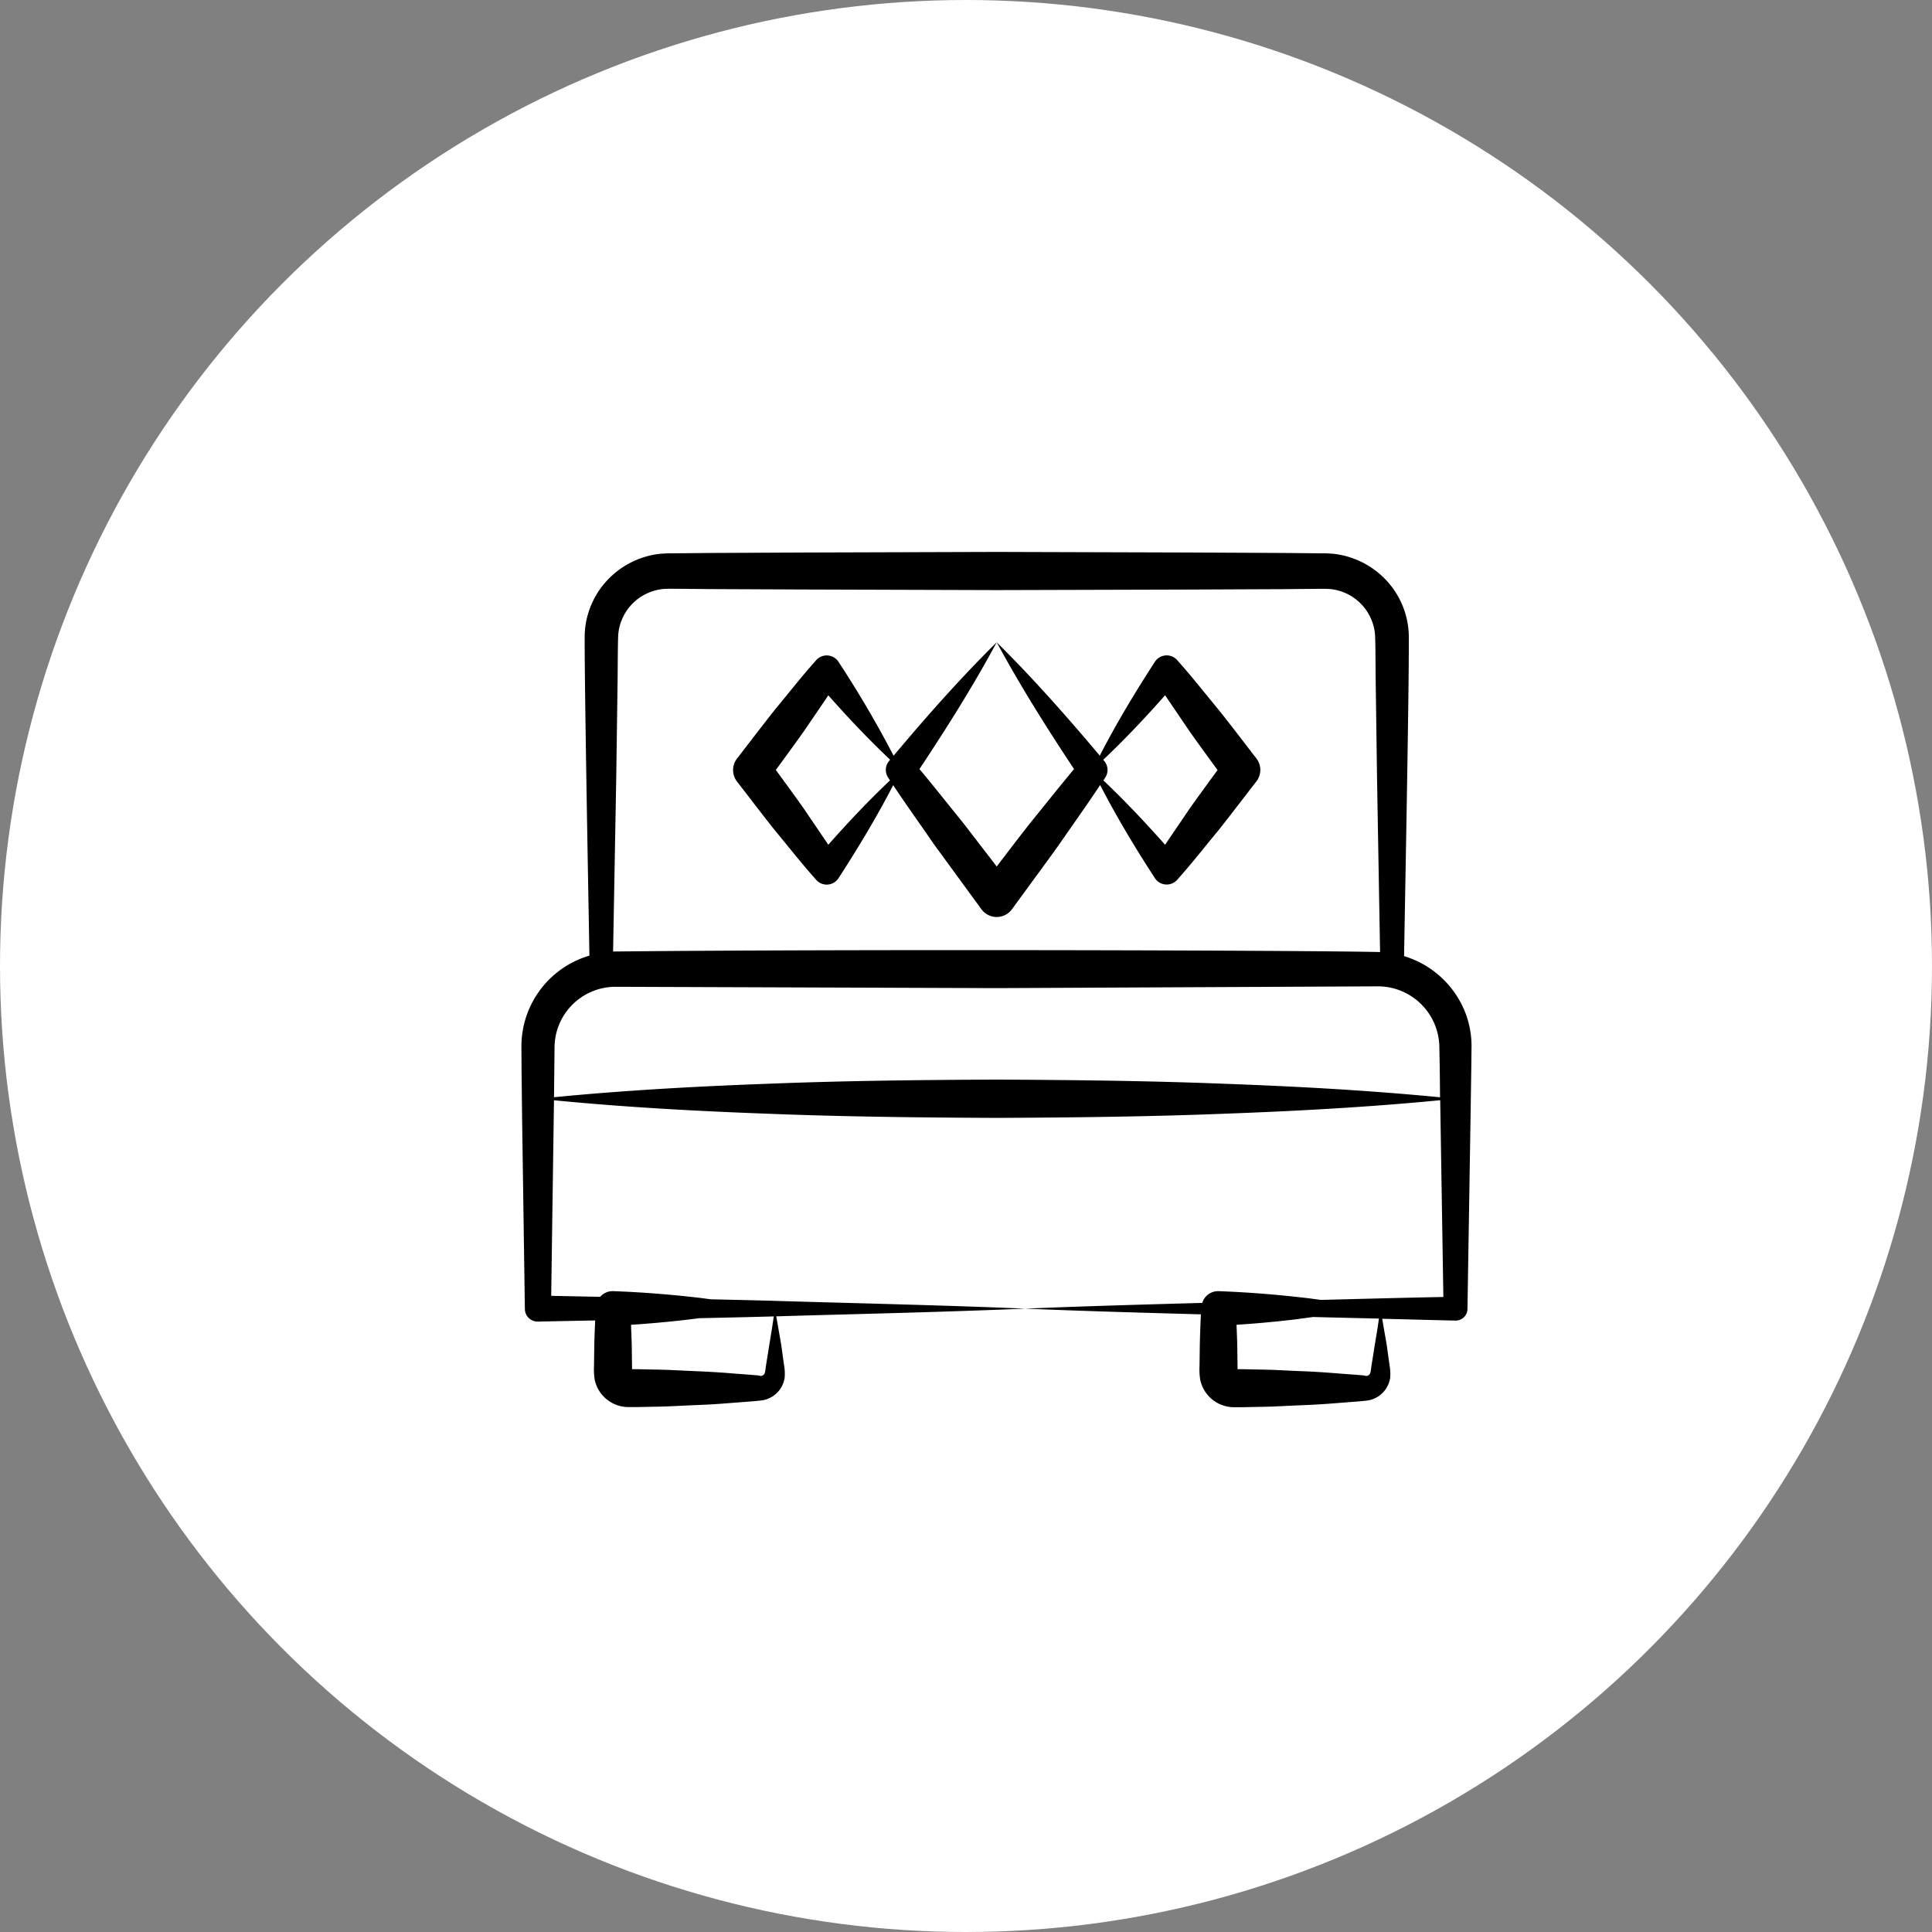 <svg xmlns="http://www.w3.org/2000/svg" width="108" height="108" viewBox="0 0 108 108">
  <rect x="0" y="0" width="108" height="108" fill="#808080" stroke="none"/>
  <g id="Group_367" data-name="Group 367" transform="translate(-891 -5772)">
    <circle id="Ellipse_4" data-name="Ellipse 4" cx="54" cy="54" r="54" transform="translate(891 5772)" fill="#fff"/>
    <g id="_x35_1" transform="translate(917.5 5797.721)">
      <path id="Path_22" data-name="Path 22" d="M51.989,27.727c.045-2.782.3-15.876.261-18.026a4.675,4.675,0,0,0-1.285-3.014,4.768,4.768,0,0,0-2.956-1.454l-.42-.024-.34,0-2-.019L39.9,5.164,29.217,5.132l-10.686.033-5.343.025-2,.019-.34,0-.42.024A4.765,4.765,0,0,0,7.471,6.69,4.672,4.672,0,0,0,6.187,9.7c-.033,2.13.212,14.953.261,18a5.287,5.287,0,0,0-3.8,5.014l.007,1.353.03,2.672.156,10.713v.005a.713.713,0,0,0,.729.7q1.6-.035,3.2-.064c-.02.494-.042.989-.051,1.483l-.014,1.075a3.588,3.588,0,0,0,.041.762,1.909,1.909,0,0,0,.585,1.017A1.934,1.934,0,0,0,8.4,52.92a2.239,2.239,0,0,0,.27.016H8.8l.269,0,1.075-.022c.717-.009,1.433-.056,2.15-.085,1.258-.046,1.718-.1,3.225-.211l.269-.024c.08-.011.172-.012.356-.042a1.505,1.505,0,0,0,1.217-1.242,2.56,2.56,0,0,0-.029-.695l-.16-1.151-.278-1.6c3.42-.106,8.857-.219,13.917-.431-4.54-.19-9.08-.291-13.619-.423-1.321-.042-2.641-.068-3.962-.1-.231-.028-.448-.062-.684-.088-1.533-.177-3.154-.31-4.777-.367a.925.925,0,0,0-.72.317l-2.737-.055.156-10.932c3.976.387,7.951.606,11.927.751,4.274.17,8.549.215,12.823.234,4.274-.021,8.549-.067,12.823-.237,3.989-.147,7.978-.365,11.967-.752l.177,11c-2.282.044-4.564.106-6.846.163-.317-.04-.619-.086-.945-.121-1.533-.177-3.154-.31-4.777-.367a.928.928,0,0,0-.911.656c-3.3.092-6.6.183-9.895.321,3.273.137,6.546.228,9.82.319-.029.61-.052,1.22-.063,1.83l-.014,1.075a3.593,3.593,0,0,0,.041.762,1.931,1.931,0,0,0,1.649,1.509,2.238,2.238,0,0,0,.27.016h.134l.269,0,1.075-.022c.717-.009,1.433-.056,2.15-.085,1.261-.046,1.735-.1,3.225-.211l.269-.024c.08-.011.172-.012.356-.042a1.506,1.506,0,0,0,1.217-1.242,2.563,2.563,0,0,0-.029-.695l-.16-1.151L50.766,48c1.366.029,2.732.072,4.1.1h0a.656.656,0,0,0,.666-.645c.3-18.545.124-7.706.213-13.381l.015-1.353A5.271,5.271,0,0,0,55.5,31.13,5.328,5.328,0,0,0,51.989,27.727ZM7.948,17.767l.075-5.343c.012-.867.007-1.833.034-2.62a2.77,2.77,0,0,1,.8-1.782A2.814,2.814,0,0,1,10.61,7.2l.247-.009.328,0,.668.006,1.336.012,5.343.024,10.686.033L39.9,7.236l5.343-.023,2-.019.328,0,.247.009a2.794,2.794,0,0,1,2.551,2.6c.027.787.022,1.752.034,2.62l.074,5.343.17,9.733c-4.38-.1-29.929-.168-42.829-.03-.016,0-.031,0-.046,0Zm.72,33.046h0C8.625,50.811,8.668,50.813,8.668,50.813Zm7.8-1.126-.16,1c-.04.409-.085.433-.2.492a.193.193,0,0,1-.14.006.732.732,0,0,0-.18-.026l-.269-.024-1.075-.081c-.717-.062-1.433-.1-2.15-.13s-1.433-.076-2.15-.085l-1.075-.022-.237,0c-.022-1.867-.013-1.252-.058-2.481,1.065-.07,2.138-.166,3.267-.3l.54-.069c1.391-.031,2.783-.061,4.174-.1C16.663,48.51,16.56,49.126,16.466,49.687ZM42.04,34.866c-4.274-.17-8.549-.216-12.823-.237-4.274.019-8.549.064-12.823.234-3.975.146-7.95.364-11.925.751L4.5,32.749a3.45,3.45,0,0,1,.19-1.028,3.415,3.415,0,0,1,3.173-2.28l21.352.075,21.353-.1a3.441,3.441,0,0,1,3.2,2.3,3.5,3.5,0,0,1,.192,1.036l.024,1.319L54,35.618C50.017,35.231,46.028,35.012,42.04,34.866Zm.476,15.947h0C42.473,50.811,42.516,50.813,42.516,50.813Zm7.8-1.126-.16,1c-.04.409-.085.433-.2.492a.193.193,0,0,1-.14.006.731.731,0,0,0-.18-.026l-.269-.024c-1.409-.1-1.942-.164-3.225-.211-.717-.029-1.433-.076-2.15-.085l-1.075-.022-.236,0c-.023-1.868-.013-1.259-.058-2.481,1.065-.07,2.138-.166,3.267-.3L46.9,47.9q1.842.047,3.683.088C50.5,48.591,50.4,49.164,50.314,49.687Z" transform="translate(0 0)"/>
      <path id="Path_23" data-name="Path 23" d="M16.064,20.38c.739.89,1.449,1.8,2.221,2.666l.087.1a.785.785,0,0,0,1.242-.1c1.09-1.681,2.128-3.4,3.057-5.2.747,1.126,1.535,2.222,2.3,3.334l2.631,3.6a1.057,1.057,0,0,0,1.709,0c.875-1.2,1.765-2.4,2.629-3.606.767-1.111,1.553-2.209,2.3-3.335.929,1.8,1.967,3.523,3.057,5.2a.788.788,0,0,0,1.249.1l.086-.1c.772-.865,1.48-1.778,2.22-2.666.717-.906,1.416-1.825,2.123-2.739a1.048,1.048,0,0,0,0-1.281c-.709-.912-1.4-1.834-2.125-2.737-.739-.89-1.449-1.8-2.221-2.666l-.087-.1a.786.786,0,0,0-1.242.1c-1.1,1.695-2.145,3.429-3.081,5.246C32.39,14.022,30.5,11.882,28.458,9.86c1.324,2.45,2.8,4.789,4.322,7.087-.834,1-1.636,2.014-2.454,3.021-.631.8-1.248,1.615-1.868,2.425l-1.867-2.427c-.819-1.006-1.619-2.025-2.452-3.02,1.526-2.3,3-4.636,4.319-7.086-2.045,2.02-3.934,4.158-5.764,6.34a60.3,60.3,0,0,0-3.077-5.244.788.788,0,0,0-1.249-.1l-.086.1c-.772.865-1.48,1.777-2.22,2.666-.717.906-1.416,1.825-2.123,2.739a1.048,1.048,0,0,0,0,1.281C14.648,18.554,15.344,19.477,16.064,20.38Zm21.808-7.561c.451.675.912,1.342,1.365,2.015.513.729,1.042,1.447,1.567,2.167-.526.72-1.054,1.439-1.57,2.167-.452.672-.912,1.338-1.363,2.011-1.1-1.241-2.236-2.448-3.451-3.6.018-.027.037-.053.054-.08l.055-.084a.77.77,0,0,0-.055-.912l-.062-.074C35.631,15.275,36.774,14.064,37.872,12.819Zm-18.828.005c1.1,1.243,2.239,2.452,3.456,3.6l-.062.073a.774.774,0,0,0-.055.916l.055.084c.018.027.037.054.055.081-1.215,1.152-2.354,2.36-3.45,3.6-.451-.675-.912-1.342-1.365-2.015-.513-.729-1.042-1.447-1.567-2.167.526-.72,1.054-1.439,1.57-2.167C18.133,14.164,18.594,13.5,19.044,12.824Z" transform="translate(0.759 0.324)"/>
    </g>
  </g>
</svg>
